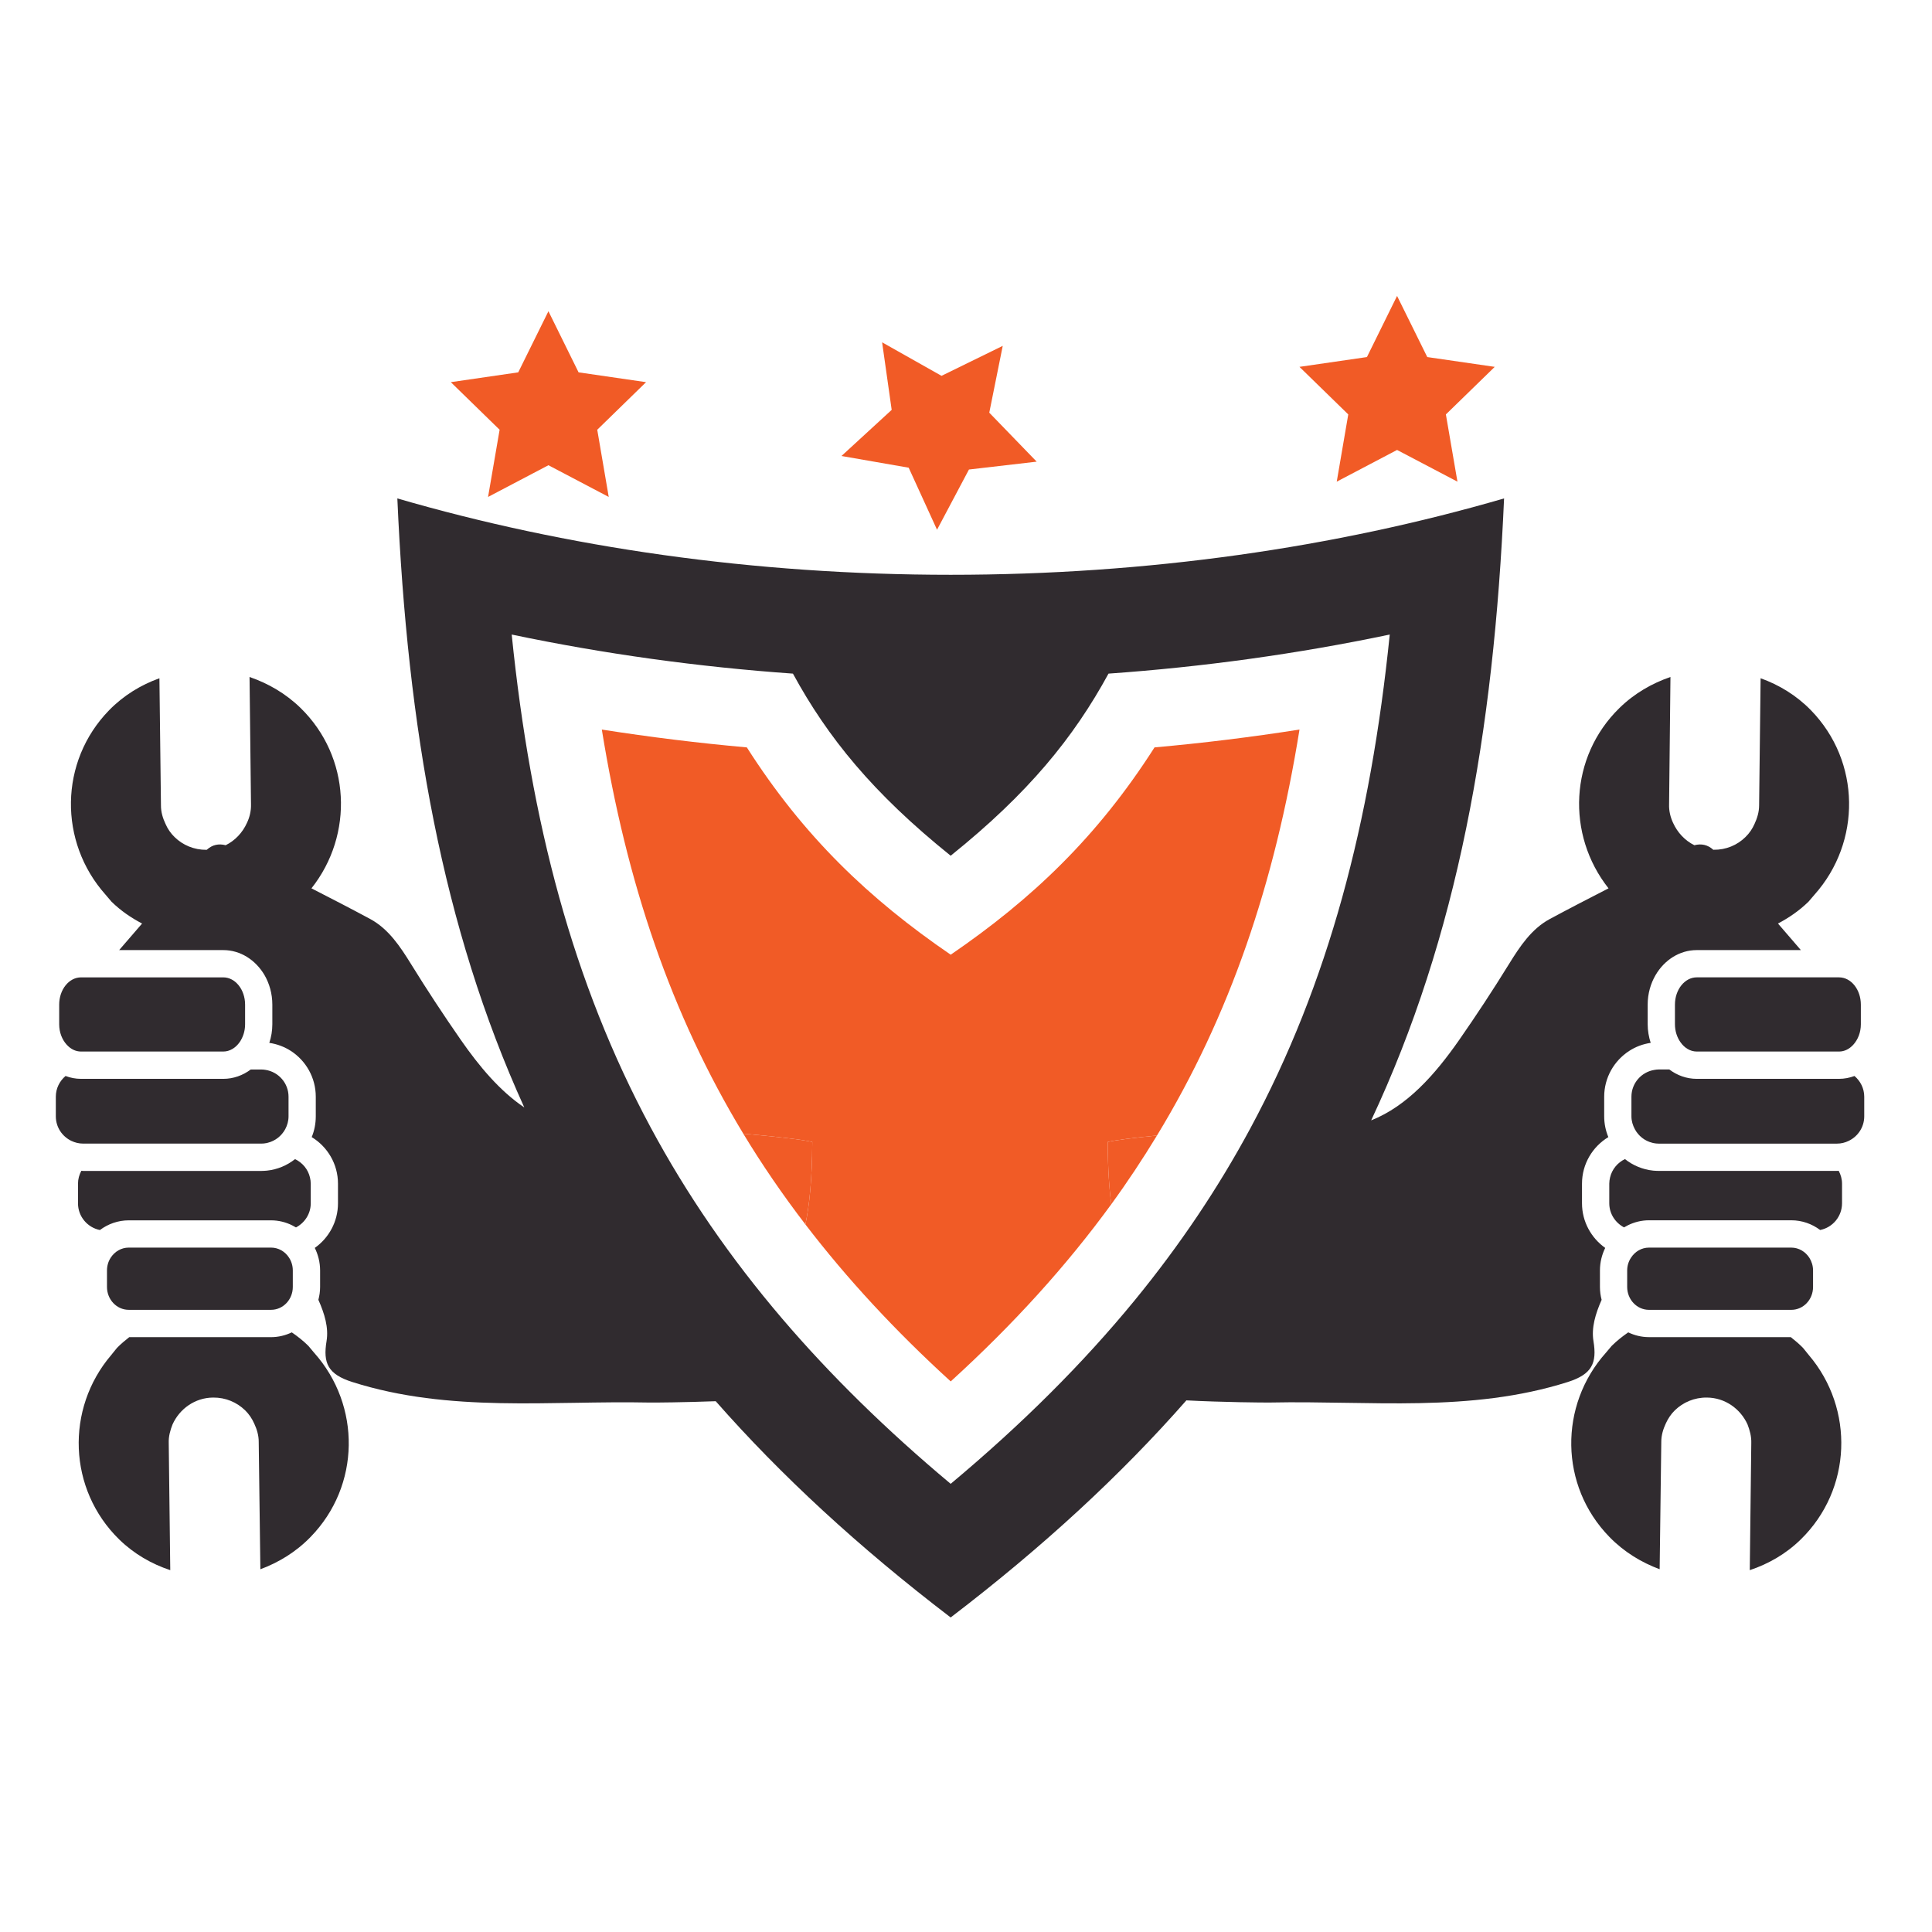 <?xml version="1.0" encoding="utf-8"?>
<!-- Generator: Adobe Illustrator 14.0.0, SVG Export Plug-In . SVG Version: 6.00 Build 43363)  -->
<!DOCTYPE svg PUBLIC "-//W3C//DTD SVG 1.1//EN" "http://www.w3.org/Graphics/SVG/1.1/DTD/svg11.dtd">
<svg version="1.1" id="Layer_1" xmlns="http://www.w3.org/2000/svg" xmlns:xlink="http://www.w3.org/1999/xlink" x="0px" y="0px"
	 width="150px" height="150px" viewBox="0 0 150 150" enable-background="new 0 0 150 150" xml:space="preserve">
<g>
	<path fill="#302B2F" d="M23.937,104.488c-0.399-0.395-0.832-0.734-1.282-1.043c-0.489,0.233-1.035,0.372-1.614,0.372H10.033
		c-0.328,0.257-0.654,0.531-0.953,0.837l-0.455,0.563c-3.542,4.161-3.353,10.412,0.633,14.309c1.152,1.121,2.515,1.903,3.961,2.38
		l-0.118-9.859c-0.021-0.523,0.118-1.01,0.296-1.459c0.548-1.209,1.739-2.073,3.154-2.082c0.965-0.009,1.837,0.364,2.488,0.998
		c0.294,0.289,0.528,0.637,0.699,1.02c0.2,0.432,0.354,0.914,0.349,1.433l0.128,9.881c1.419-0.528,2.763-1.34,3.896-2.507
		c3.883-3.979,3.932-10.212,0.279-14.303L23.937,104.488z"/>
	<path fill="#302B2F" d="M7.757,95.499c0.629-0.469,1.401-0.752,2.239-0.752h2.011h8.753h0.282c0.586,0,1.142,0.141,1.636,0.385
		c0.103,0.051,0.203,0.104,0.302,0.165c0.676-0.354,1.146-1.057,1.146-1.872V91.9c0-0.164-0.024-0.324-0.061-0.482
		c-0.147-0.634-0.582-1.149-1.157-1.425c-0.617,0.488-1.37,0.812-2.194,0.896c-0.141,0.01-0.283,0.022-0.427,0.022H11.96H6.454
		c-0.046,0-0.093-0.011-0.138-0.011c-0.162,0.301-0.26,0.638-0.26,1v1.524C6.055,94.45,6.789,95.306,7.757,95.499"/>
	<path fill="#302B2F" d="M7.527,88.79h4.406h8.354c0.134,0,0.268-0.015,0.398-0.04c0.039-0.005,0.068-0.018,0.102-0.025
		c0.587-0.143,1.072-0.533,1.358-1.054c0.158-0.297,0.257-0.635,0.257-0.999V85.15c0-1.056-0.773-1.923-1.785-2.085
		c-0.108-0.019-0.22-0.03-0.33-0.03h-0.818c-0.61,0.456-1.346,0.726-2.131,0.726H11.87H6.291c-0.421,0-0.822-0.078-1.202-0.221
		c-0.46,0.39-0.755,0.961-0.755,1.61v1.521c0,0.847,0.496,1.568,1.213,1.91c0.276,0.13,0.578,0.208,0.906,0.208H7.527z"/>
	<path fill="#302B2F" d="M6.291,81.641h5.554h5.491c0.505,0,0.958-0.287,1.268-0.725c0.26-0.374,0.425-0.856,0.425-1.391V78
		c0-1.168-0.761-2.117-1.692-2.117h-1.274h-4.285H7.477H6.291c-0.938,0-1.696,0.949-1.696,2.117v1.525
		c0,0.635,0.229,1.196,0.583,1.584C5.477,81.439,5.859,81.641,6.291,81.641"/>
	<path fill="#302B2F" d="M21.042,96.863h-0.255h-8.756H9.996c-0.588,0-1.104,0.317-1.407,0.794
		c-0.181,0.282-0.283,0.621-0.283,0.984v1.279c0,0.981,0.758,1.775,1.689,1.775h2.095h8.758h0.194c0.934,0,1.691-0.794,1.691-1.775
		v-1.279c0-0.37-0.108-0.719-0.297-1.004C22.133,97.17,21.624,96.863,21.042,96.863"/>
	<path fill="#302B2F" d="M139.989,104.654c-0.3-0.31-0.624-0.58-0.952-0.839h-11.011c-0.578,0-1.122-0.137-1.61-0.37
		c-0.449,0.309-0.881,0.65-1.281,1.045l-0.456,0.539c-3.65,4.089-3.605,10.322,0.276,14.299c1.134,1.166,2.479,1.978,3.9,2.507
		l0.127-9.879c-0.004-0.519,0.148-1.001,0.348-1.433c0.176-0.385,0.405-0.733,0.7-1.021c0.649-0.632,1.524-1.006,2.488-0.996
		c1.42,0.009,2.607,0.876,3.157,2.08c0.175,0.451,0.312,0.935,0.294,1.461l-0.117,9.859c1.442-0.48,2.809-1.259,3.957-2.383
		c3.987-3.894,4.176-10.142,0.635-14.307L139.989,104.654z"/>
	<path fill="#302B2F" d="M123.716,104.122c-0.17-1.044,0.155-2.119,0.634-3.205c-0.085-0.319-0.131-0.649-0.131-0.998v-1.277
		c0-0.634,0.151-1.227,0.409-1.754c-1.082-0.77-1.802-2.033-1.802-3.463V91.9c0-1.53,0.818-2.871,2.045-3.616
		c-0.206-0.497-0.322-1.04-0.322-1.615V85.15c0-1.486,0.771-2.795,1.935-3.552c0.492-0.323,1.065-0.54,1.675-0.631
		c-0.146-0.456-0.234-0.938-0.234-1.447v-0.835V78c0-0.848,0.229-1.64,0.618-2.304c0.683-1.161,1.859-1.931,3.192-1.931h5.584h2.501
		c-0.591-0.688-1.182-1.377-1.778-2.062c0.841-0.442,1.651-0.996,2.369-1.696l0.468-0.547c3.641-4.08,3.608-10.333-0.285-14.324
		c-1.124-1.15-2.466-1.962-3.901-2.477l-0.116,9.864c0,0.523-0.149,1.001-0.357,1.449c-0.163,0.372-0.396,0.719-0.703,1.016
		c-0.632,0.626-1.511,1.002-2.477,0.988h-0.02c-0.447-0.4-0.933-0.489-1.47-0.353c-0.733-0.362-1.314-0.985-1.656-1.742
		c-0.199-0.425-0.326-0.924-0.306-1.441l0.106-9.879c-1.431,0.492-2.795,1.27-3.959,2.407c-3.885,3.792-4.149,9.83-0.849,14.003
		c-1.528,0.784-3.054,1.57-4.566,2.385c-1.414,0.764-2.309,2.114-3.156,3.483c-1.236,2.003-2.53,3.975-3.877,5.908
		c-1.883,2.7-4.039,5.13-6.83,6.239c6.7-14.269,9.518-30.03,10.319-48.288c-13.102,3.811-27.646,5.929-42.966,5.929
		c-15.311,0-29.858-2.118-42.96-5.929c0.782,17.829,3.488,33.276,9.855,47.284c-1.904-1.284-3.491-3.183-4.92-5.235
		c-1.344-1.933-2.642-3.905-3.879-5.908c-0.848-1.369-1.743-2.717-3.154-3.483c-1.512-0.815-3.04-1.601-4.571-2.385
		c3.307-4.173,3.041-10.208-0.843-14.003c-1.167-1.135-2.53-1.914-3.963-2.407l0.112,9.879c0.016,0.521-0.108,1.018-0.31,1.441
		c-0.339,0.757-0.922,1.38-1.656,1.742c-0.536-0.137-1.023-0.048-1.466,0.353l-0.021,0.004c-0.967,0.011-1.843-0.366-2.477-0.988
		c-0.307-0.296-0.542-0.647-0.704-1.019c-0.212-0.448-0.359-0.926-0.356-1.449l-0.119-9.864c-1.432,0.512-2.775,1.327-3.901,2.477
		C4.581,59.129,4.551,65.38,8.193,69.46l0.465,0.547c0.721,0.705,1.527,1.254,2.374,1.696c-0.598,0.686-1.19,1.374-1.781,2.062
		h2.499h5.586c1.334,0,2.507,0.77,3.195,1.931c0.386,0.666,0.613,1.457,0.613,2.304v0.686v0.838c0,0.507-0.083,0.988-0.235,1.444
		c0.616,0.091,1.184,0.31,1.681,0.631c1.161,0.757,1.927,2.065,1.927,3.552v1.521c0,0.572-0.109,1.115-0.316,1.612
		c1.222,0.745,2.04,2.086,2.04,3.616v1.524c0,1.43-0.715,2.696-1.8,3.463c0.258,0.53,0.412,1.12,0.412,1.754v1.277
		c0,0.349-0.049,0.679-0.134,0.998c0.482,1.086,0.807,2.161,0.635,3.205c-0.285,1.712,0.108,2.577,1.992,3.176
		c7.586,2.411,15.364,1.436,23.08,1.596c0.367,0.008,2.78-0.014,5.143-0.103c5.062,5.755,11.085,11.325,18.241,16.789
		c7.184-5.486,13.224-11.074,18.301-16.855c2.712,0.146,6.094,0.177,6.534,0.167c7.718-0.158,15.491,0.814,23.083-1.594
		C123.604,106.699,123.999,105.832,123.716,104.122 M88.102,100.951c-4.019,4.902-8.747,9.618-14.292,14.253
		c-4.991-4.174-9.319-8.421-13.065-12.805c-4.063-4.761-7.444-9.685-10.228-14.865c-6.04-11.234-9.301-23.681-10.789-38.268
		c7.195,1.509,14.5,2.515,21.835,3.034c2.704,4.962,6.209,9.282,12.247,14.139c6.044-4.857,9.549-9.177,12.254-14.139
		c7.336-0.519,14.64-1.525,21.835-3.034c-1.489,14.62-4.762,27.088-10.825,38.342C94.578,92.241,91.608,96.666,88.102,100.951"/>
	<path fill="#302B2F" d="M142.618,90.909h-5.507h-8.325c-0.146,0-0.287-0.012-0.432-0.021c-0.823-0.086-1.577-0.407-2.192-0.896
		c-0.572,0.271-1.007,0.793-1.156,1.423c-0.037,0.159-0.062,0.317-0.062,0.484v1.524c0,0.815,0.471,1.514,1.146,1.871
		c0.101-0.061,0.198-0.114,0.301-0.164c0.495-0.244,1.051-0.387,1.637-0.387h0.286h8.751h2.012c0.836,0,1.606,0.282,2.239,0.754
		c0.971-0.193,1.699-1.049,1.699-2.074V91.9c0-0.36-0.099-0.701-0.26-1C142.709,90.9,142.665,90.909,142.618,90.909"/>
	<path fill="#302B2F" d="M143.982,83.54c-0.378,0.14-0.783,0.221-1.199,0.221h-5.584h-5.465c-0.788,0-1.525-0.27-2.13-0.729h-0.818
		c-0.114,0-0.226,0.016-0.334,0.034c-1.013,0.16-1.788,1.029-1.788,2.085v1.519c0,0.367,0.105,0.702,0.266,1.002
		c0.28,0.521,0.766,0.911,1.355,1.054c0.033,0.008,0.061,0.019,0.1,0.025c0.127,0.025,0.261,0.04,0.401,0.04h8.353h4.405h1.074
		c0.327,0,0.634-0.078,0.902-0.208c0.72-0.342,1.219-1.063,1.219-1.913V85.15C144.739,84.5,144.44,83.93,143.982,83.54"/>
	<path fill="#302B2F" d="M141.595,75.881h-4.301h-4.286h-1.272c-0.934,0-1.694,0.951-1.694,2.12v1.521
		c0,0.537,0.165,1.02,0.427,1.391c0.307,0.442,0.759,0.728,1.268,0.728h5.487h5.56c0.428,0,0.81-0.204,1.106-0.531
		c0.356-0.39,0.586-0.949,0.586-1.587v-1.521c0-1.169-0.756-2.12-1.692-2.12H141.595z"/>
	<path fill="#302B2F" d="M128.026,101.696h0.196h8.758h2.096c0.935,0,1.689-0.792,1.689-1.777v-1.277
		c0-0.363-0.106-0.701-0.283-0.982c-0.306-0.477-0.819-0.796-1.406-0.796h-2.039h-8.754h-0.257c-0.578,0-1.086,0.309-1.389,0.775
		c-0.193,0.286-0.303,0.633-0.303,1.003v1.277C126.335,100.904,127.094,101.696,128.026,101.696"/>
	<path fill="#F15B26" d="M62.532,95.066c3.214,4.194,6.941,8.233,11.281,12.187c4.88-4.442,8.996-8.99,12.466-13.754
		c-0.161-1.243-0.268-2.785-0.276-4.84c0.654-0.152,2.084-0.327,3.825-0.498c5.659-9.311,9.139-19.545,11.065-31.518
		c-3.736,0.586-7.489,1.049-11.256,1.385c-4.415,6.92-9.494,11.765-15.824,16.095c-6.333-4.331-11.415-9.175-15.828-16.095
		c-3.764-0.336-7.519-0.799-11.259-1.385c1.923,11.91,5.374,22.105,10.983,31.375c2.409,0.213,4.52,0.448,5.357,0.641
		C63.05,91.671,62.834,93.589,62.532,95.066"/>
	<path fill="#F15B26" d="M63.067,88.659c-0.837-0.192-2.948-0.429-5.357-0.639c1.455,2.407,3.062,4.749,4.822,7.046
		C62.834,93.586,63.05,91.671,63.067,88.659"/>
	<path fill="#F15B26" d="M86.278,93.499c1.274-1.747,2.447-3.526,3.55-5.338c-1.741,0.171-3.169,0.348-3.825,0.498
		C86.012,90.711,86.118,92.256,86.278,93.499"/>
	<polygon fill="#F15B26" points="37.893,38.582 42.58,36.12 47.262,38.582 46.37,33.365 50.16,29.671 44.921,28.909 42.58,24.163 
		40.236,28.909 35.001,29.671 38.79,33.365 	"/>
	<polygon fill="#F15B26" points="70.55,36.312 72.751,41.129 75.23,36.453 80.488,35.843 76.807,32.04 77.852,26.853 73.099,29.18 
		68.487,26.578 69.23,31.822 65.332,35.403 	"/>
	<polygon fill="#F15B26" points="103.784,37.396 108.468,34.934 113.156,37.396 112.258,32.176 116.051,28.483 110.813,27.722 
		108.468,22.976 106.128,27.722 100.89,28.483 104.679,32.176 	"/>
</g>
</svg>
